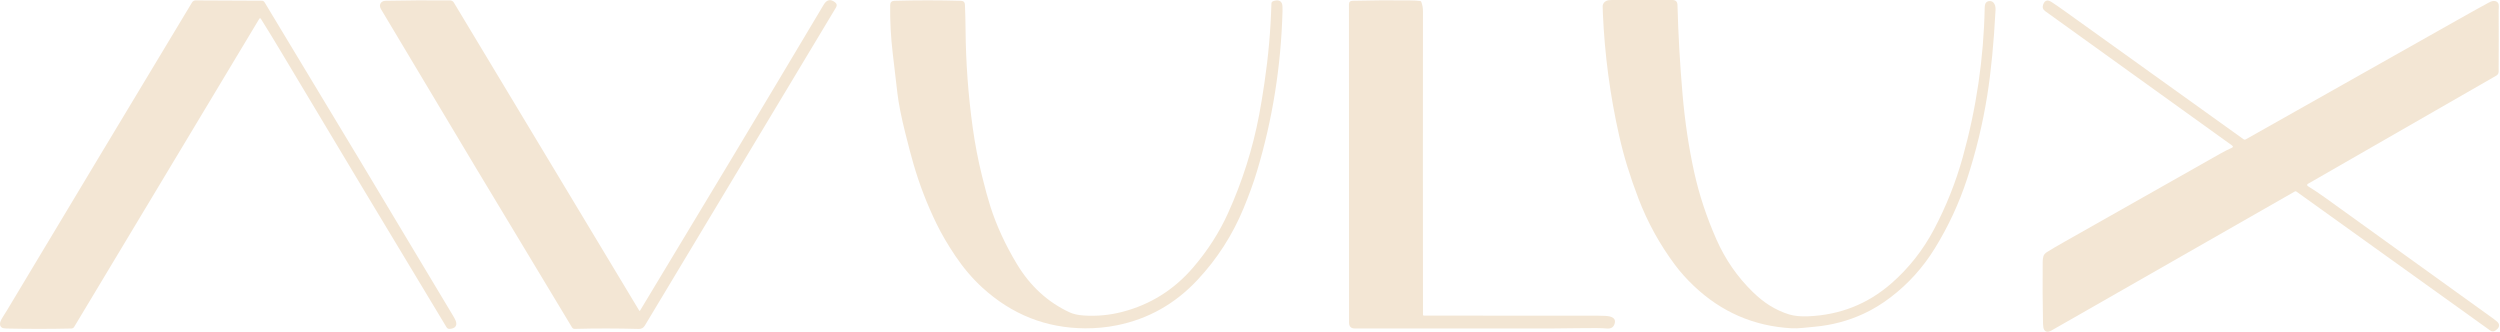 <svg width="1564" height="208" viewBox="0 0 1564 208" fill="none" xmlns="http://www.w3.org/2000/svg">
<g clip-path="url(#clip0_802_21)">
<path d="M1059.6 178.81C1055.13 174.563 1051.23 170.207 1047.9 165.74C1038.38 152.993 1030.76 139.187 1025.06 124.32C1022.49 117.633 1020.15 110.87 1018.03 104.03C1016.15 97.977 1014.45 91.54 1012.91 84.72C1007.25 59.607 1003.87 34.17 1002.76 8.41C1002.62 5.417 1002.58 3.817 1002.62 3.61C1002.85 2.19 1003.62 1.167 1004.94 0.54C1005.69 0.18 1006.87 0 1008.47 0C1021.03 0 1033.63 0 1046.25 0C1048.31 0 1049.37 1.033 1049.43 3.1C1049.91 21.48 1050.96 40.107 1052.6 58.98C1054.08 76.12 1056.5 92.313 1059.85 107.56C1062.94 121.66 1067.59 135.75 1073.81 149.83C1079.32 162.31 1086.89 173.25 1096.53 182.65C1100.04 186.083 1103.52 188.877 1106.98 191.03C1111.03 193.557 1115.11 195.443 1119.22 196.69C1122.47 197.677 1126.45 198.073 1131.16 197.88C1151.08 197.067 1168.43 190.21 1183.22 177.31C1194.1 167.817 1203 156.54 1209.92 143.48C1217.53 129.1 1223.52 114.067 1227.89 98.38C1236.41 67.813 1240.99 36.663 1241.63 4.93C1241.66 3.417 1241.91 2.357 1242.39 1.75C1242.97 1.017 1243.79 0.653 1244.84 0.66C1245.74 0.66 1246.49 0.973 1247.08 1.6C1248.07 2.653 1248.51 4.203 1248.41 6.25C1247.34 26.777 1245.62 44.53 1243.25 59.51C1240.43 77.33 1236.21 94.807 1230.6 111.94C1225.58 127.247 1218.83 141.75 1210.37 155.45C1202.98 167.41 1193.79 177.583 1182.8 185.97C1177.24 190.21 1171.56 193.663 1165.75 196.33C1156.19 200.717 1146.08 203.403 1135.4 204.39C1132.96 204.617 1130.52 204.857 1128.08 205.11C1125.33 205.397 1122.88 205.48 1120.74 205.36C1097.18 204.04 1076.8 195.19 1059.6 178.81Z" fill="#F3E6D4"/>
<path d="M162.247 11.68L46.397 204.51C46.216 204.81 45.962 205.06 45.66 205.237C45.358 205.414 45.016 205.511 44.667 205.52C31.413 205.82 17.93 205.823 4.217 205.53C2.763 205.503 1.757 205.317 1.197 204.97C0.11 204.303 -0.237 203.147 0.157 201.5C0.337 200.753 0.973 199.52 2.067 197.8C3.287 195.893 4.027 194.72 4.287 194.28C42.78 130.08 81.403 65.817 120.157 1.49C120.389 1.111 120.712 0.798 121.096 0.581C121.479 0.364 121.91 0.25 122.347 0.25L163.787 0.44C164.131 0.44 164.471 0.531 164.772 0.702C165.073 0.874 165.326 1.121 165.507 1.42C205.107 66.92 244.52 132.467 283.747 198.06C284.82 199.853 285.39 201.227 285.457 202.18C285.61 204.327 284.23 205.52 281.317 205.76C280.929 205.79 280.541 205.713 280.197 205.536C279.852 205.36 279.565 205.091 279.367 204.76C244.593 147.167 210.04 89.647 175.707 32.2C171.7 25.487 167.513 18.643 163.147 11.67C163.098 11.594 163.031 11.532 162.952 11.489C162.873 11.446 162.784 11.424 162.694 11.425C162.604 11.426 162.516 11.45 162.437 11.495C162.359 11.539 162.294 11.603 162.247 11.68Z" fill="#F3E6D4"/>
<path d="M400.407 194.33C438.913 130.663 477.207 66.873 515.287 2.96C517.213 -0.273 519.593 -0.773 522.427 1.46C523.56 2.353 523.757 3.417 523.017 4.65L403.367 203.74C402.52 205.14 401.277 205.82 399.637 205.78C385.897 205.407 372.53 205.397 359.537 205.75C359.2 205.759 358.868 205.679 358.572 205.517C358.277 205.356 358.03 205.118 357.857 204.83C317.877 138.697 278.11 72.447 238.557 6.08C237.843 4.893 237.57 3.89 237.737 3.07C237.91 2.223 238.37 1.547 239.117 1.04C239.63 0.687 240.367 0.5 241.327 0.48C254.3 0.207 267.74 0.133 281.647 0.26C282.096 0.266 282.538 0.386 282.93 0.61C283.321 0.834 283.651 1.154 283.887 1.54L399.897 194.32C399.923 194.365 399.961 194.403 400.006 194.43C400.051 194.456 400.102 194.471 400.154 194.472C400.206 194.473 400.256 194.46 400.3 194.435C400.345 194.41 400.381 194.374 400.407 194.33Z" fill="#F3E6D4"/>
<path d="M614.517 179.89C608.39 174.29 602.79 167.723 597.717 160.19C592.957 153.11 589.023 146.387 585.917 140.02C580.037 127.96 575.23 115.507 571.497 102.66C570.117 97.913 568.41 91.47 566.377 83.33C563.83 73.143 562.173 64.783 561.407 58.25C560.44 49.997 559.473 41.743 558.507 33.49C557.293 23.197 556.757 13.093 556.897 3.18C556.923 1.447 557.803 0.553 559.537 0.5C573.45 0.107 587.327 0.107 601.167 0.5C602.767 0.547 603.6 1.37 603.667 2.97C603.88 8.07 604.01 13.247 604.057 18.5C604.223 39.04 605.713 59.48 608.527 79.82C609.94 90.02 611.88 100.11 614.347 110.09C616.353 118.223 618.117 124.65 619.637 129.37C623.457 141.257 628.943 153.153 636.097 165.06C644.437 178.953 655.477 189.08 669.217 195.44C671.53 196.507 674.513 197.157 678.167 197.39C686.273 197.91 694.257 197.15 702.117 195.11C719.63 190.563 734.373 181.34 746.347 167.44C755.447 156.867 762.743 145.517 768.237 133.39C777.197 113.617 783.693 93.107 787.727 71.86C788.767 66.373 789.857 59.797 790.997 52.13C793.477 35.483 794.943 18.843 795.397 2.21C795.405 1.877 795.516 1.556 795.715 1.289C795.914 1.022 796.19 0.823 796.507 0.72C799.367 -0.233 801.19 0.267 801.977 2.22C802.29 2.993 802.413 4.533 802.347 6.84C801.427 41.293 796.113 74.68 786.407 107C784.267 114.133 781.443 121.933 777.937 130.4C771.03 147.087 761.413 162.013 749.087 175.18C735.12 190.1 718.35 199.537 698.777 203.49C692.323 204.797 685.707 205.433 678.927 205.4C654.44 205.267 632.97 196.763 614.517 179.89Z" fill="#F3E6D4"/>
<path d="M890.727 197.44C927.12 197.513 963.513 197.533 999.907 197.5C1003.46 197.5 1005.88 197.667 1007.16 198C1010.1 198.773 1011 200.503 1009.85 203.19C1009.09 204.963 1007.52 205.733 1005.16 205.5C1002.28 205.22 996.337 205.157 987.317 205.31C979.63 205.437 973.687 205.5 969.487 205.5C928.873 205.5 888.26 205.5 847.647 205.5C845.193 205.5 843.967 204.277 843.967 201.83L843.907 2.73C843.907 1.27 844.637 0.523 846.097 0.49C857.717 0.203 869.487 0.123 881.407 0.25C884.56 0.283 886.917 0.403 888.477 0.61C888.628 0.631 888.772 0.694 888.891 0.791C889.011 0.887 889.103 1.015 889.157 1.16C889.857 3.033 890.207 4.98 890.207 7C890.14 70.313 890.143 133.627 890.217 196.94C890.217 197.073 890.271 197.2 890.366 197.294C890.462 197.387 890.592 197.44 890.727 197.44Z" fill="#F3E6D4"/>
<path d="M1396.17 92.49C1397.1 92.077 1397.15 91.57 1396.32 90.97L1279.47 6.98C1278.03 5.947 1277.6 4.59 1278.18 2.91C1278.74 1.283 1279.61 0.42 1280.79 0.32C1281.5 0.26 1282.47 0.627 1283.69 1.42C1285.75 2.76 1288.47 4.64 1291.85 7.06C1328.9 33.587 1366.17 60.293 1403.65 87.18C1403.82 87.303 1404.03 87.374 1404.24 87.385C1404.45 87.395 1404.66 87.345 1404.85 87.24C1449.08 62.26 1493.37 37.283 1537.72 12.31C1546.84 7.177 1553.3 3.587 1557.12 1.54C1558.68 0.707 1559.99 0.423 1561.05 0.69C1562.65 1.09 1563.39 2.29 1563.27 4.29C1563.2 5.497 1563.17 6.137 1563.17 6.21C1563.24 18.743 1563.23 31.637 1563.15 44.89C1563.14 45.373 1563.02 45.847 1562.77 46.265C1562.53 46.682 1562.18 47.029 1561.77 47.27L1443.75 115.05C1443.63 115.117 1443.53 115.214 1443.46 115.331C1443.4 115.447 1443.36 115.579 1443.36 115.714C1443.35 115.849 1443.39 115.983 1443.45 116.101C1443.52 116.22 1443.61 116.319 1443.73 116.39C1447.47 118.717 1451.07 121.123 1454.53 123.61C1489.75 148.983 1524.98 174.33 1560.23 199.65C1561.8 200.783 1562.76 201.68 1563.1 202.34C1563.86 203.84 1563.24 205.307 1561.22 206.74C1560.08 207.54 1558.96 207.54 1557.84 206.74L1436.56 119.79C1436.44 119.703 1436.3 119.652 1436.15 119.643C1436 119.635 1435.86 119.668 1435.73 119.74C1384.95 148.727 1334.17 177.73 1283.41 206.75C1281.27 207.97 1279.75 207.813 1278.83 206.28C1278.39 205.547 1278.15 204.317 1278.12 202.59C1277.86 189.643 1277.79 176.697 1277.91 163.75C1277.92 162.397 1278.08 161.233 1278.38 160.26C1278.68 159.3 1279.4 158.457 1280.54 157.73C1282.86 156.25 1286.71 153.987 1292.1 150.94C1324.36 132.68 1356.62 114.427 1388.9 96.18C1391.48 94.72 1393.91 93.49 1396.17 92.49Z" fill="#F3E6D4"/>
</g>
<defs>
<clipPath id="clip0_802_21">
<rect width="1564" height="208" fill="white"/>
</clipPath>
</defs>
</svg>
